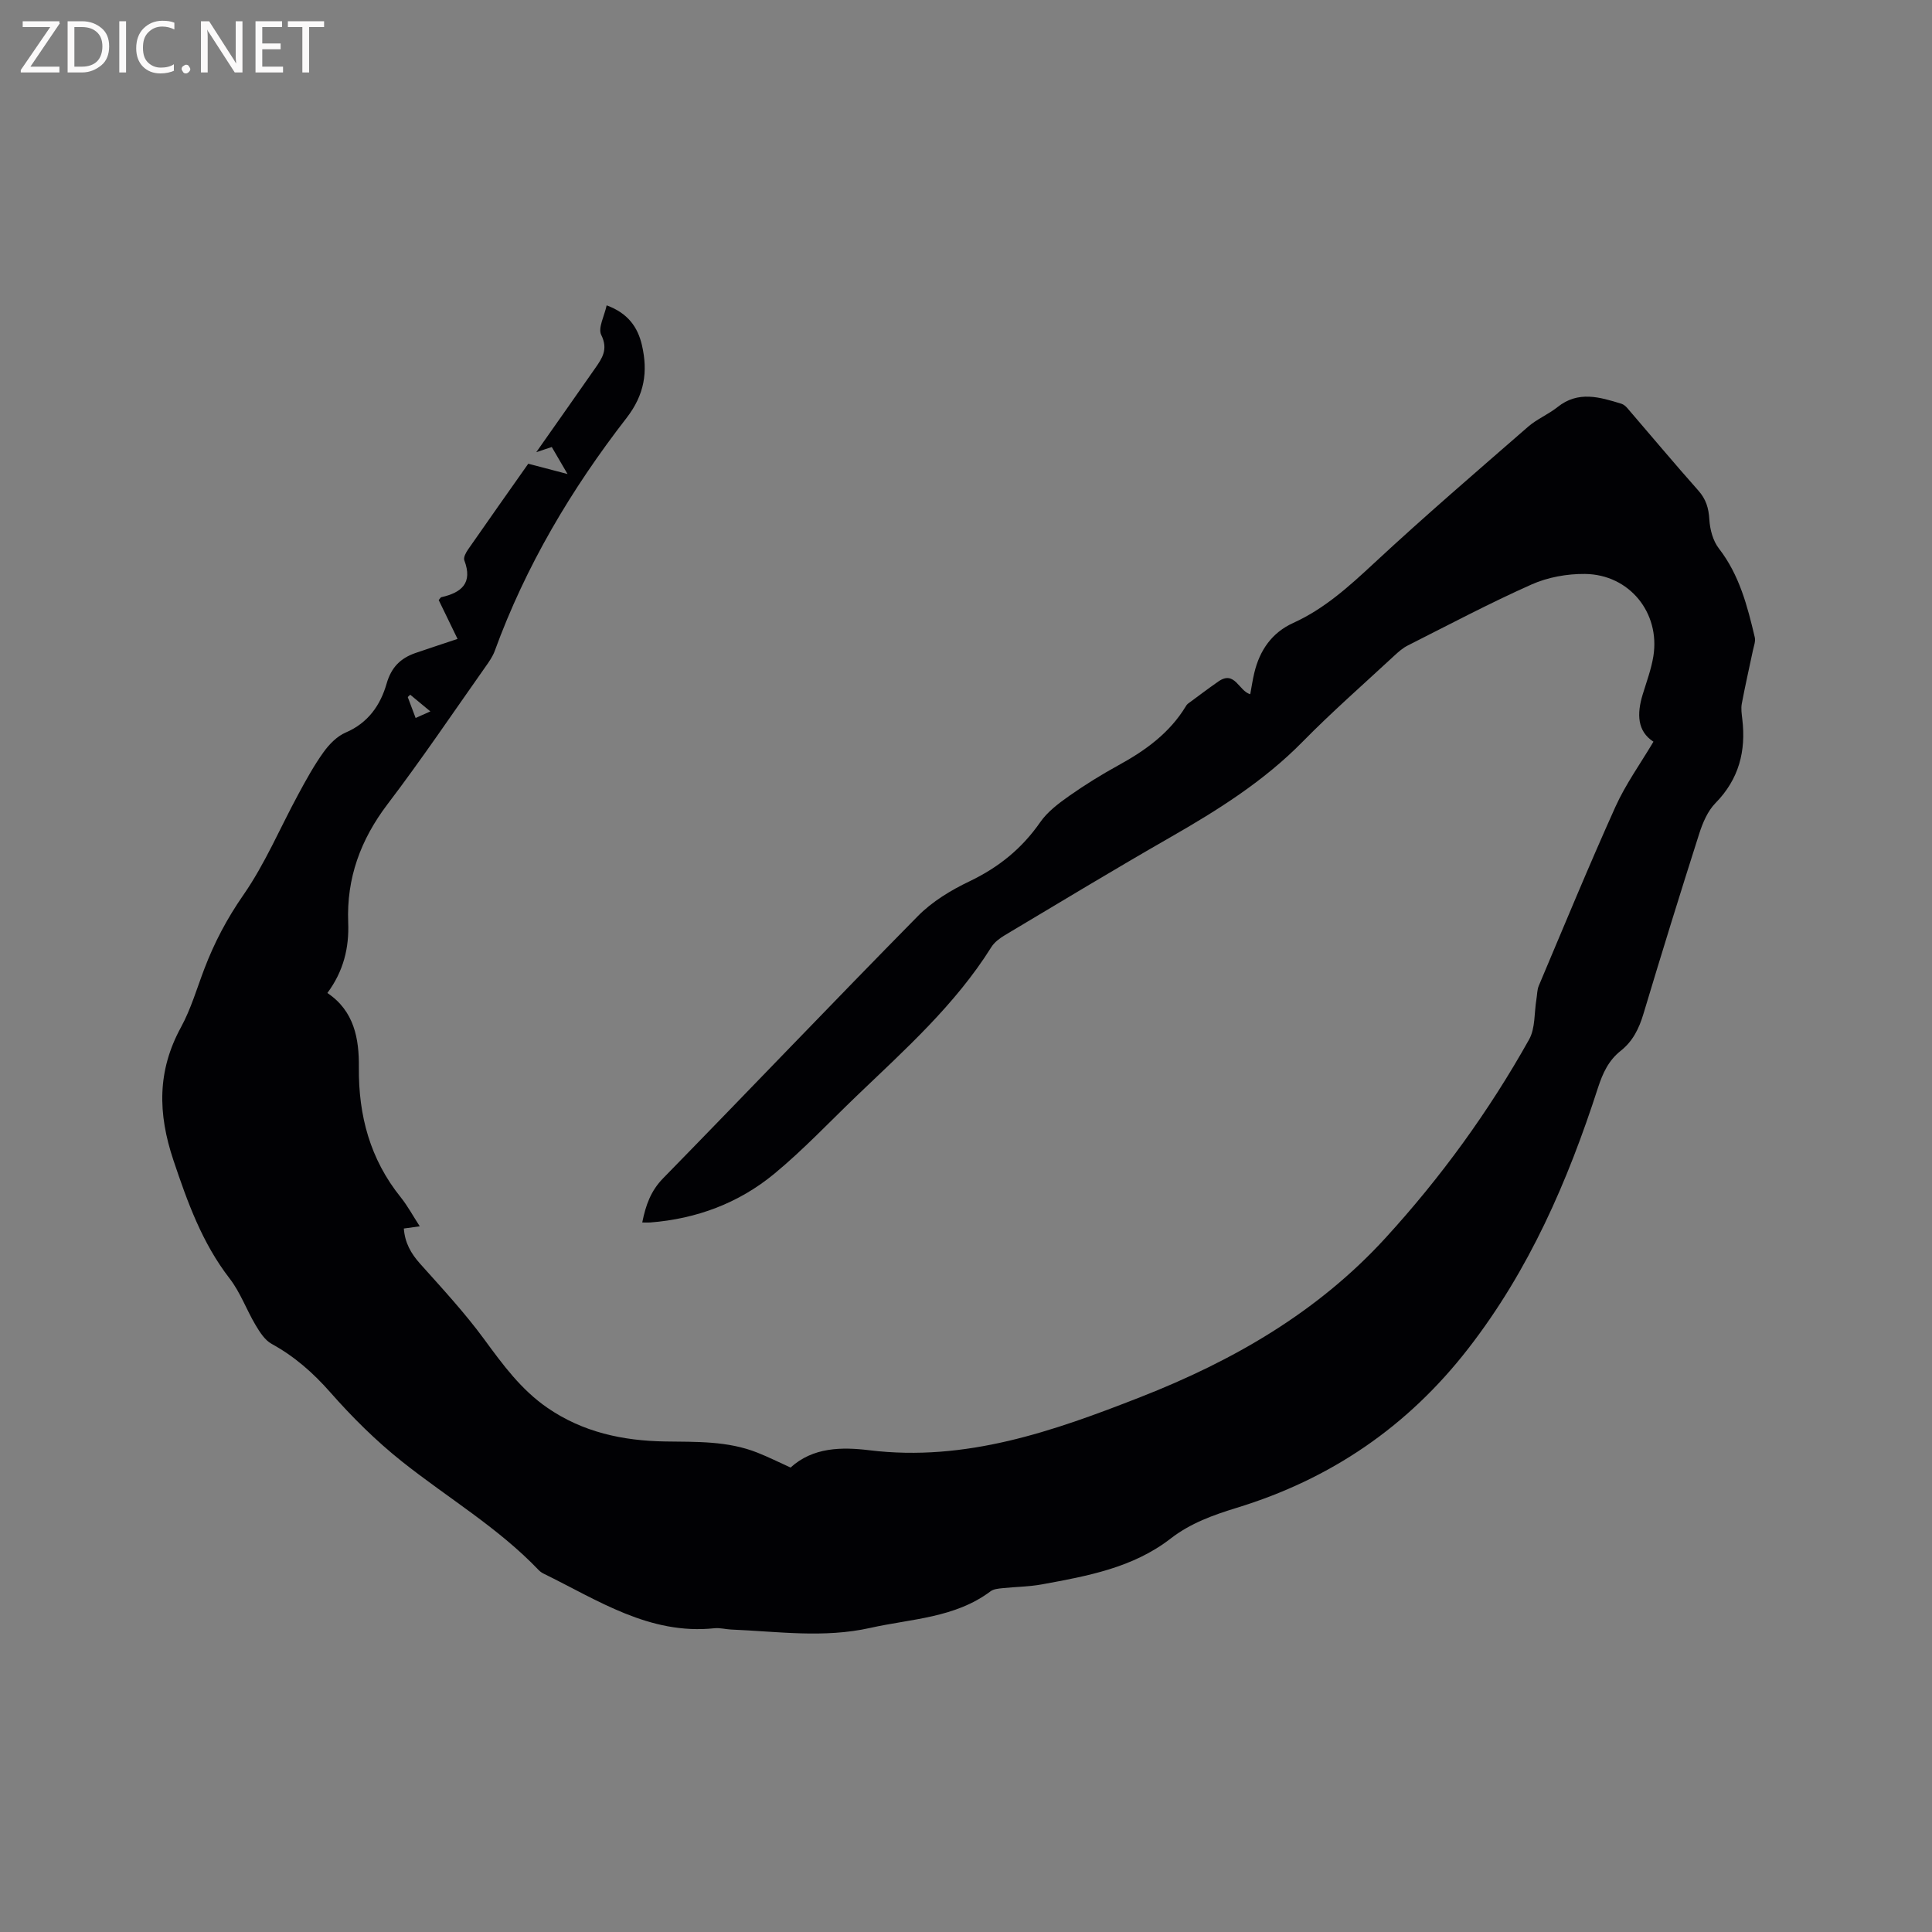 <svg enable-background="new 0 0 400 400" viewBox="0 0 400 400" xmlns="http://www.w3.org/2000/svg"><rect x="0" y="0" width="400" height="400" fill="#808080" stroke="none"/><path d="m94.73 132.28c-1.37-2.81-2.65-5.46-3.9-8.04.27-.3.38-.56.55-.6 4.17-.94 6.55-2.91 4.75-7.64-.22-.58.34-1.62.8-2.27 4.17-6 8.39-11.97 12.44-17.72 2.52.66 4.88 1.28 8.13 2.13-1.35-2.32-2.27-3.89-3.26-5.59-.91.31-1.76.59-3.21 1.07 4.31-6.13 8.26-11.74 12.18-17.36 1.46-2.09 2.75-3.93 1.27-6.92-.71-1.44.65-3.9 1.12-6.12 4.37 1.6 6.44 4.47 7.31 8.26 1.26 5.49.55 10.23-3.21 15.08-11.4 14.7-20.86 30.62-27.27 48.21-.43 1.17-1.18 2.24-1.91 3.27-6.72 9.52-13.25 19.21-20.3 28.48-5.57 7.34-8.49 15.29-8.13 24.46.21 5.24-.96 10.09-4.31 14.61 5.56 3.72 6.58 9.47 6.52 15.38-.1 10 2.33 19.04 8.67 26.92 1.44 1.8 2.55 3.87 3.94 6.01-1.17.16-2.05.28-3.3.45.22 2.95 1.45 5.14 3.35 7.27 4.57 5.11 9.26 10.17 13.3 15.68 3.85 5.25 7.63 10.42 13.06 14.16 7.34 5.07 15.64 6.84 24.36 6.98 6.47.1 12.96-.14 19.12 2.31 2.26.89 4.43 1.98 6.88 3.09 4.63-4.22 10.58-4.28 16.33-3.58 19.95 2.43 38.02-3.92 56.09-11 19.2-7.52 36.65-17.55 50.72-32.92 11.5-12.57 21.45-26.27 29.76-41.12 1.31-2.33 1.05-5.54 1.52-8.34.16-.93.13-1.94.49-2.79 5.23-12.38 10.35-24.81 15.87-37.06 2.11-4.67 5.17-8.92 7.87-13.47-3.37-2.17-3.45-5.76-2.24-9.74.8-2.63 1.78-5.24 2.22-7.94 1.45-9.01-4.96-16.95-14.16-17.05-3.7-.04-7.7.68-11.06 2.18-8.69 3.87-17.12 8.34-25.62 12.63-1.02.51-1.93 1.31-2.77 2.09-6.37 5.91-12.93 11.65-19.02 17.85-8.06 8.2-17.6 14.17-27.46 19.82-11.48 6.58-22.8 13.43-34.16 20.21-1.07.64-2.18 1.46-2.82 2.49-7.47 11.92-17.85 21.19-27.87 30.79-5.66 5.43-11.06 11.17-17.09 16.15-7.35 6.06-16.07 9.31-25.64 10.06-.49.04-.99 0-1.67 0 .72-3.59 1.77-6.54 4.32-9.15 17.64-18.04 35.05-36.32 52.76-54.3 2.96-3 6.83-5.35 10.67-7.18 6-2.87 10.83-6.75 14.63-12.22 1.51-2.18 3.81-3.91 6.02-5.47 3.29-2.31 6.73-4.44 10.25-6.37 5.55-3.05 10.54-6.65 13.89-12.18.11-.18.23-.37.39-.5 2.12-1.56 4.21-3.15 6.37-4.65 3.4-2.36 4.21 2 6.58 2.65.28-1.51.49-2.96.83-4.38 1.11-4.69 3.63-8.37 8.1-10.39 6.49-2.95 11.59-7.61 16.75-12.4 10.39-9.66 21.17-18.91 31.87-28.23 1.82-1.58 4.18-2.54 6.07-4.05 4.3-3.44 8.74-2.06 13.22-.69.46.14.9.52 1.22.89 4.9 5.69 9.72 11.46 14.71 17.08 1.59 1.79 2.14 3.62 2.28 5.98.12 2.06.74 4.43 1.98 6.02 4.24 5.48 5.9 11.9 7.43 18.4.19.83-.2 1.81-.39 2.71-.77 3.67-1.61 7.33-2.3 11.02-.19 1.02-.02 2.12.1 3.17.8 6.65-.69 12.46-5.55 17.41-1.61 1.64-2.64 4.07-3.36 6.32-3.96 12.4-7.81 24.84-11.55 37.31-.91 3.04-2.2 5.68-4.71 7.66s-3.73 4.64-4.71 7.66c-6.25 19.34-14.24 37.75-26.88 54.02-12.56 16.17-28.48 26.99-47.89 32.93-4.88 1.5-9.57 3.17-13.7 6.37-7.81 6.06-17.27 7.77-26.66 9.49-2.7.49-5.48.5-8.21.79-.82.09-1.78.17-2.4.63-7.41 5.56-16.4 5.68-24.92 7.59-9.64 2.16-19.19.73-28.78.34-1.16-.05-2.34-.39-3.48-.27-13.45 1.42-24.13-5.81-35.36-11.3-.37-.18-.74-.44-1.03-.74-8.41-8.81-18.9-14.99-28.33-22.5-5.36-4.26-10.3-9.17-14.83-14.32-3.57-4.05-7.41-7.43-12.12-10.01-1.41-.77-2.46-2.43-3.33-3.89-1.89-3.17-3.15-6.77-5.38-9.65-5.69-7.36-8.7-15.74-11.63-24.47-3.26-9.73-3.37-18.53 1.57-27.57 2.06-3.78 3.28-8.02 4.83-12.08 2.07-5.44 4.71-10.44 8.09-15.3 4.49-6.47 7.59-13.88 11.37-20.85 1.61-2.98 3.25-5.97 5.22-8.71 1.17-1.63 2.8-3.3 4.59-4.06 4.64-1.98 7.2-5.7 8.46-10.11.98-3.41 2.88-5.26 5.94-6.34 2.78-.96 5.6-1.87 8.75-2.93zm-5.63 15.01c-1.63-1.36-2.9-2.41-4.17-3.46-.17.16-.34.33-.51.49.53 1.41 1.06 2.82 1.63 4.33 1.02-.46 1.77-.79 3.05-1.36z" fill="#010104"/><g fill="#fbfafa"><path d="m12.4 4.8-6.1 9h6v1.2h-8v-.5l6.1-8.9h-5.7v-1.2h7.6v.4z"/><path d="m14 15v-10.6h3c1.6 0 2.9.5 4 1.4s1.6 2.2 1.6 3.8-.5 3-1.6 3.9-2.4 1.5-4 1.5zm1.4-9.4v8.2h1.6c1.3 0 2.4-.4 3.1-1.1s1.1-1.8 1.1-3.1-.4-2.3-1.2-3-1.8-1-3.1-1z"/><path d="m26.1 4.4v10.6h-1.4v-10.6z"/><path d="m36.1 14.6c-.8.4-1.8.6-2.9.6-1.5 0-2.7-.5-3.6-1.4s-1.4-2.2-1.4-3.8c0-1.7.5-3.1 1.5-4.1s2.3-1.6 3.9-1.6c1 0 1.8.1 2.5.4v1.4c-.8-.4-1.6-.6-2.5-.6-1.2 0-2.1.4-2.9 1.2s-1.1 1.8-1.1 3.2c0 1.3.3 2.3 1 3s1.6 1.1 2.7 1.1c1 0 2-.2 2.7-.7v1.3z"/><path d="m37.6 14.3c0-.2.1-.5.3-.6s.4-.3.6-.3c.3 0 .5.1.6.3s.3.4.3.6-.1.4-.3.6-.4.3-.6.3c-.3 0-.5-.1-.6-.3s-.3-.4-.3-.6z"/><path d="m50.2 15h-1.6l-5.3-8.2c-.2-.2-.3-.5-.4-.7 0 .2.1.7.1 1.5v7.4h-1.4v-10.6h1.7l5.2 8.1c.2.4.4.6.4.7 0-.3-.1-.8-.1-1.5v-7.3h1.4z"/><path d="m58.6 15h-5.7v-10.6h5.5v1.2h-4.1v3.4h3.8v1.2h-3.8v3.6h4.3z"/><path d="m67.1 5.6h-3.1v9.4h-1.4v-9.4h-3v-1.2h7.5z"/></g></svg>